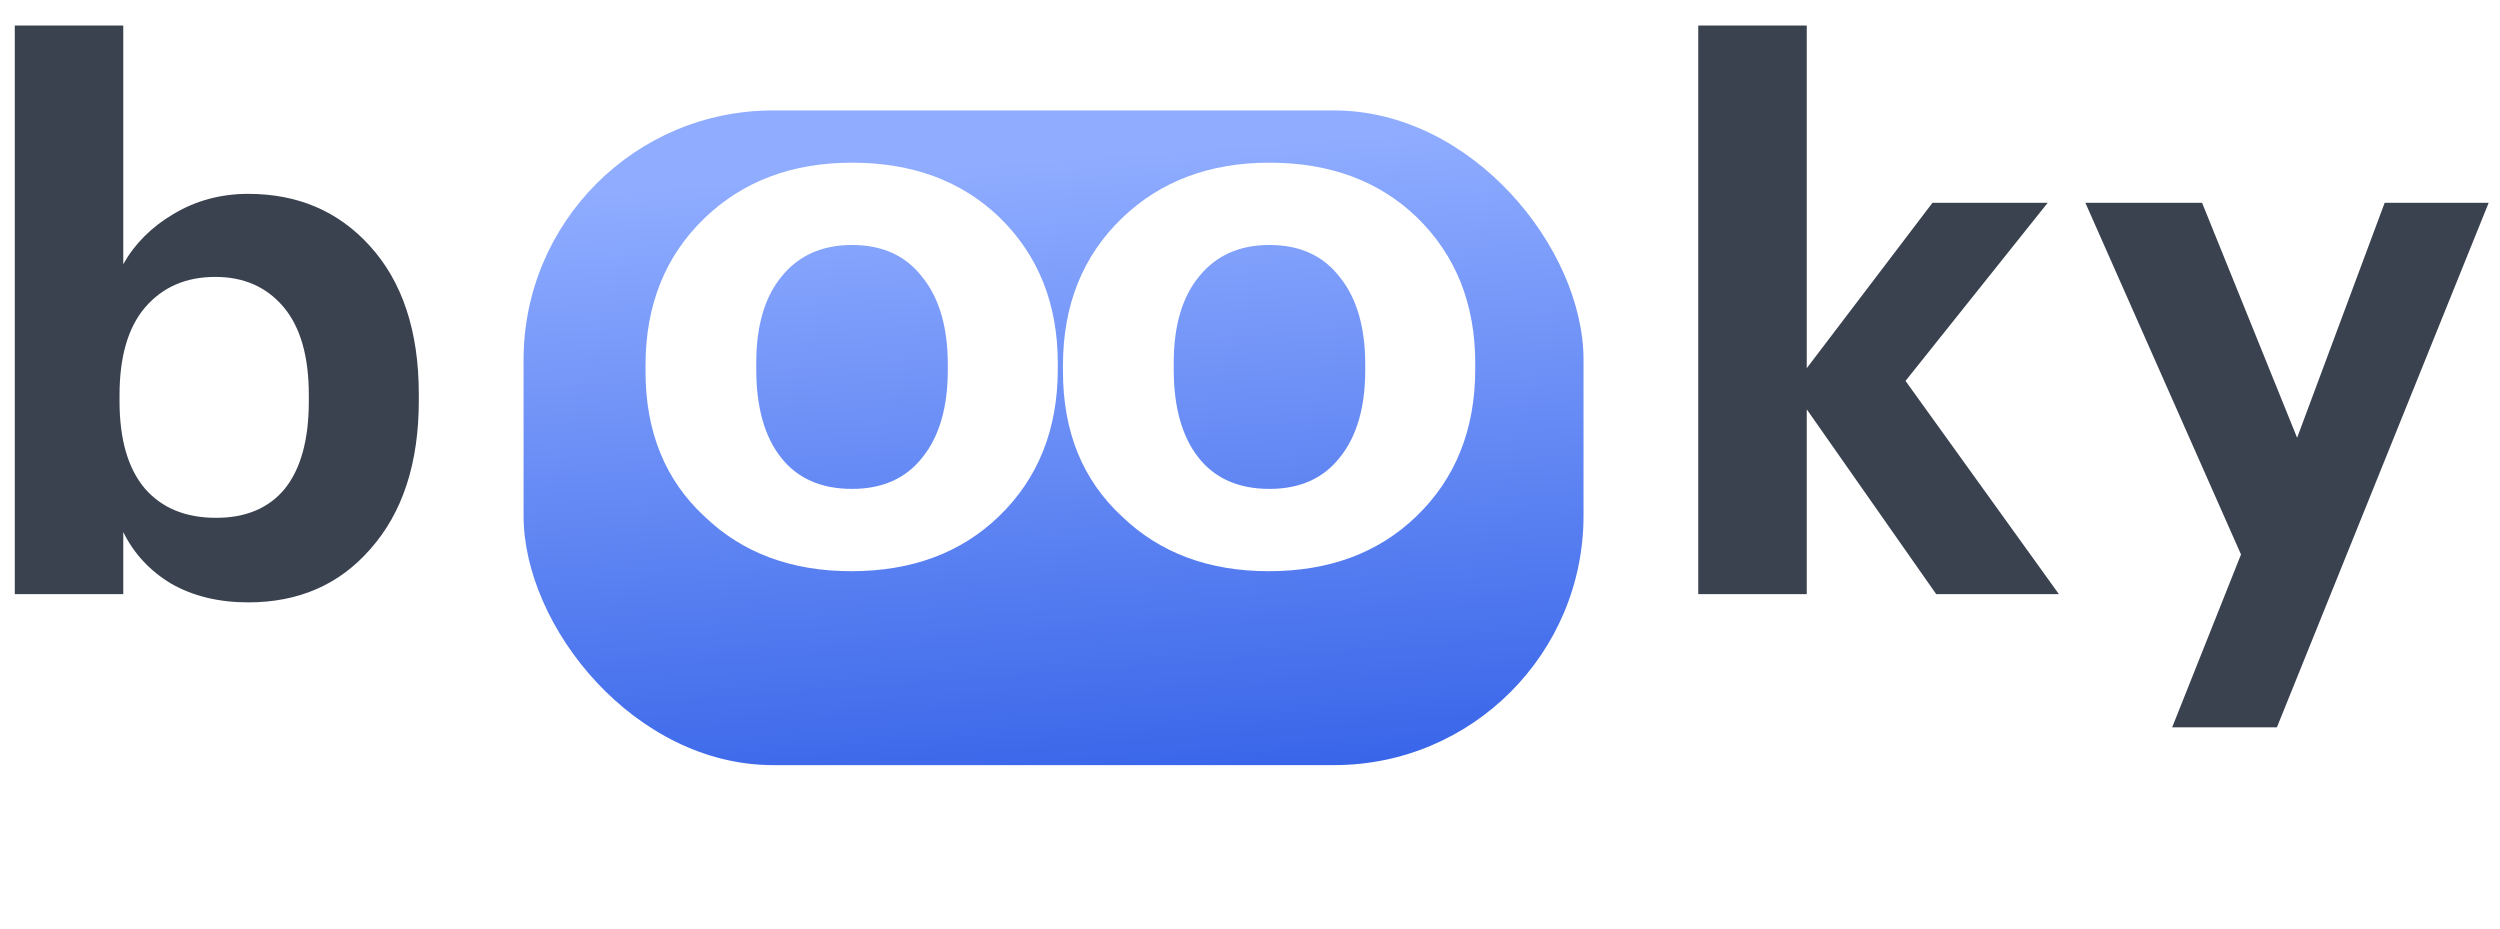 <svg width="140" height="52" viewBox="0 0 140 52" fill="none" xmlns="http://www.w3.org/2000/svg">
<path d="M13.9 33.733C12.252 33.733 10.814 33.384 9.585 32.685C8.384 31.959 7.49 30.995 6.903 29.794V33.272H0.828V1.428H6.903V14.794C7.546 13.649 8.481 12.713 9.71 11.987C10.967 11.233 12.364 10.856 13.9 10.856C16.666 10.856 18.928 11.819 20.688 13.747C22.532 15.758 23.454 18.537 23.454 22.085V22.42C23.454 25.939 22.546 28.719 20.73 30.758C18.998 32.741 16.722 33.733 13.9 33.733ZM12.099 28.998C13.775 28.998 15.06 28.453 15.954 27.364C16.847 26.247 17.294 24.613 17.294 22.462V22.127C17.294 19.948 16.82 18.3 15.87 17.183C14.92 16.065 13.649 15.507 12.057 15.507C10.409 15.507 9.096 16.079 8.118 17.224C7.169 18.342 6.694 19.976 6.694 22.127V22.462C6.694 24.613 7.169 26.247 8.118 27.364C9.068 28.453 10.395 28.998 12.099 28.998Z" fill="#3A4250"/>
<path d="M95.102 1.428H101.178V20.618L108.217 11.358H114.67L106.709 21.331L115.298 33.272H108.427L101.178 22.923V33.272H95.102V1.428Z" fill="#3A4250"/>
<path d="M125.496 31.051L116.781 11.358H123.317L128.638 24.515L133.541 11.358H139.365L127.507 40.73H121.641L125.496 31.051Z" fill="#3A4250"/>
<g filter="url(#filter0_dii_457_7218)">
<rect x="29.32" y="2.694" width="59.358" height="36.662" rx="13.967" fill="url(#paint0_linear_457_7218)"/>
</g>
<path d="M47.714 27.378C49.418 27.378 50.73 26.792 51.652 25.618C52.602 24.445 53.077 22.811 53.077 20.716V20.423C53.077 18.328 52.602 16.694 51.652 15.521C50.73 14.319 49.418 13.719 47.714 13.719C46.038 13.719 44.725 14.305 43.775 15.479C42.825 16.624 42.35 18.244 42.35 20.339V20.674C42.35 22.797 42.811 24.445 43.733 25.618C44.655 26.792 45.982 27.378 47.714 27.378ZM47.672 31.987C44.32 31.987 41.582 30.968 39.459 28.928C37.253 26.889 36.149 24.18 36.149 20.8V20.465C36.149 17.085 37.253 14.333 39.459 12.21C41.61 10.143 44.362 9.11 47.714 9.11C51.094 9.11 53.845 10.129 55.968 12.169C58.147 14.291 59.236 17.015 59.236 20.339V20.674C59.236 24.054 58.133 26.806 55.926 28.928C53.803 30.968 51.052 31.987 47.672 31.987Z" fill="white"/>
<path d="M71.091 27.378C72.795 27.378 74.108 26.792 75.029 25.618C75.979 24.445 76.454 22.811 76.454 20.716V20.423C76.454 18.328 75.979 16.694 75.029 15.521C74.108 14.319 72.795 13.719 71.091 13.719C69.415 13.719 68.102 14.305 67.152 15.479C66.203 16.624 65.728 18.244 65.728 20.339V20.674C65.728 22.797 66.189 24.445 67.11 25.618C68.032 26.792 69.359 27.378 71.091 27.378ZM71.049 31.987C67.697 31.987 64.96 30.968 62.837 28.928C60.63 26.889 59.526 24.18 59.526 20.8V20.465C59.526 17.085 60.63 14.333 62.837 12.21C64.987 10.143 67.739 9.11 71.091 9.11C74.471 9.11 77.222 10.129 79.345 12.169C81.524 14.291 82.613 17.015 82.613 20.339V20.674C82.613 24.054 81.51 26.806 79.303 28.928C77.18 30.968 74.429 31.987 71.049 31.987Z" fill="white"/>
<defs>
<filter id="filter0_dii_457_7218" x="22.336" y="-0.797" width="73.325" height="52.375" filterUnits="userSpaceOnUse" color-interpolation-filters="sRGB">
<feFlood flood-opacity="0" result="BackgroundImageFix"/>
<feColorMatrix in="SourceAlpha" type="matrix" values="0 0 0 0 0 0 0 0 0 0 0 0 0 0 0 0 0 0 127 0" result="hardAlpha"/>
<feOffset dy="5.237"/>
<feGaussianBlur stdDeviation="3.492"/>
<feColorMatrix type="matrix" values="0 0 0 0 0.095 0 0 0 0 0.165 0 0 0 0 0.368 0 0 0 0.15 0"/>
<feBlend mode="normal" in2="BackgroundImageFix" result="effect1_dropShadow_457_7218"/>
<feBlend mode="normal" in="SourceGraphic" in2="effect1_dropShadow_457_7218" result="shape"/>
<feColorMatrix in="SourceAlpha" type="matrix" values="0 0 0 0 0 0 0 0 0 0 0 0 0 0 0 0 0 0 127 0" result="hardAlpha"/>
<feOffset dy="1.746"/>
<feGaussianBlur stdDeviation="1.746"/>
<feComposite in2="hardAlpha" operator="arithmetic" k2="-1" k3="1"/>
<feColorMatrix type="matrix" values="0 0 0 0 0.783 0 0 0 0 0.837 0 0 0 0 1 0 0 0 1 0"/>
<feBlend mode="normal" in2="shape" result="effect2_innerShadow_457_7218"/>
<feColorMatrix in="SourceAlpha" type="matrix" values="0 0 0 0 0 0 0 0 0 0 0 0 0 0 0 0 0 0 127 0" result="hardAlpha"/>
<feOffset dy="-3.492"/>
<feGaussianBlur stdDeviation="2.619"/>
<feComposite in2="hardAlpha" operator="arithmetic" k2="-1" k3="1"/>
<feColorMatrix type="matrix" values="0 0 0 0 0.086 0 0 0 0 0.214 0 0 0 0 0.589 0 0 0 0.5 0"/>
<feBlend mode="normal" in2="effect2_innerShadow_457_7218" result="effect3_innerShadow_457_7218"/>
</filter>
<linearGradient id="paint0_linear_457_7218" x1="69.881" y1="54.022" x2="65.693" y2="-2.688" gradientUnits="userSpaceOnUse">
<stop stop-color="#2152E3"/>
<stop offset="0.052" stop-color="#1D4FE2"/>
<stop offset="0.867" stop-color="#8FACFF"/>
</linearGradient>
</defs>
</svg>
